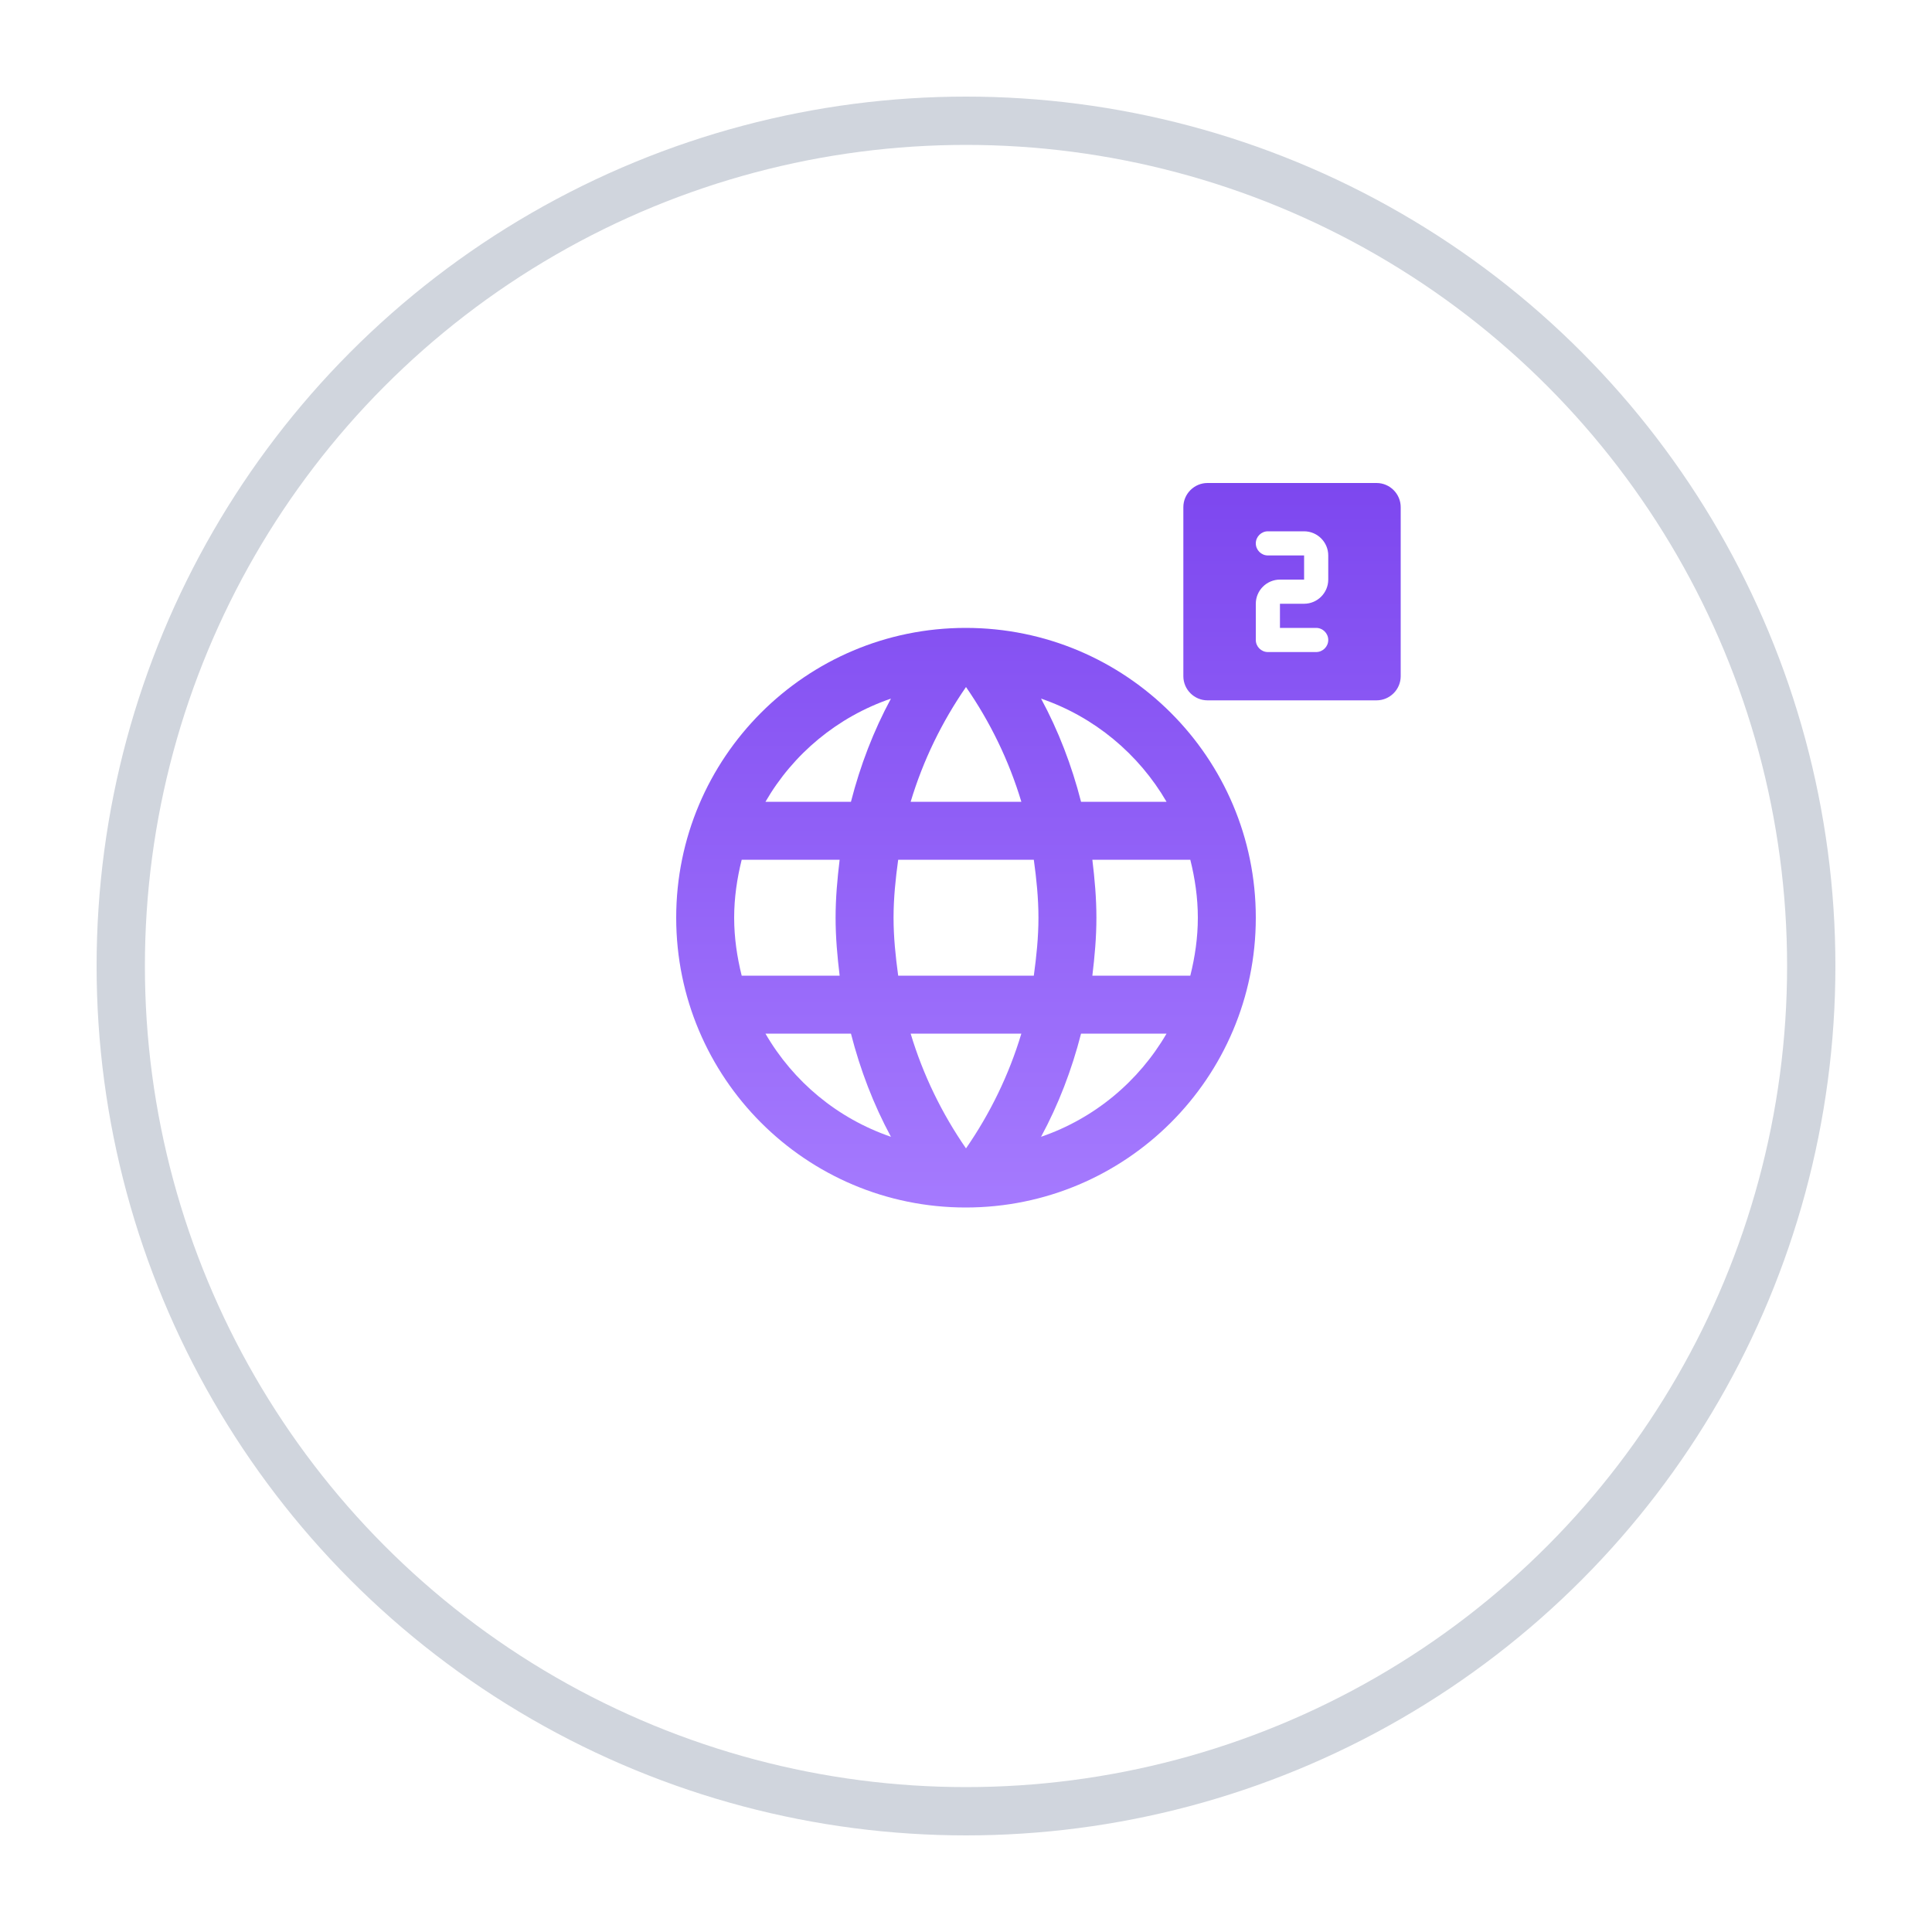 <svg width="40" height="40" viewBox="0 0 40 40" fill="none" xmlns="http://www.w3.org/2000/svg">
<g filter="url(#filter0_d_3364_1605)">
<circle cx="20" cy="19" r="18" fill="white"/>
<circle cx="20" cy="19" r="17.5" stroke="#D0D5DD"/>
</g>
<g clip-path="url(#clip0_3364_1605)">
<path d="M19.994 13C16.682 13 14 15.688 14 19C14 22.312 16.682 25 19.994 25C23.312 25 26 22.312 26 19C26 15.688 23.312 13 19.994 13ZM24.152 16.6H22.382C22.19 15.85 21.914 15.13 21.554 14.464C22.658 14.842 23.576 15.61 24.152 16.6ZM20 14.224C20.498 14.944 20.888 15.742 21.146 16.6H18.854C19.112 15.742 19.502 14.944 20 14.224ZM15.356 20.2C15.26 19.816 15.2 19.414 15.2 19C15.2 18.586 15.26 18.184 15.356 17.8H17.384C17.336 18.196 17.3 18.592 17.3 19C17.3 19.408 17.336 19.804 17.384 20.2H15.356ZM15.848 21.4H17.618C17.81 22.15 18.086 22.87 18.446 23.536C17.342 23.158 16.424 22.396 15.848 21.4ZM17.618 16.6H15.848C16.424 15.604 17.342 14.842 18.446 14.464C18.086 15.13 17.81 15.85 17.618 16.6ZM20 23.776C19.502 23.056 19.112 22.258 18.854 21.4H21.146C20.888 22.258 20.498 23.056 20 23.776ZM21.404 20.2H18.596C18.542 19.804 18.5 19.408 18.5 19C18.5 18.592 18.542 18.19 18.596 17.8H21.404C21.458 18.19 21.5 18.592 21.5 19C21.5 19.408 21.458 19.804 21.404 20.2ZM21.554 23.536C21.914 22.87 22.19 22.15 22.382 21.4H24.152C23.576 22.39 22.658 23.158 21.554 23.536ZM22.616 20.2C22.664 19.804 22.7 19.408 22.7 19C22.7 18.592 22.664 18.196 22.616 17.8H24.644C24.74 18.184 24.8 18.586 24.8 19C24.8 19.414 24.74 19.816 24.644 20.2H22.616Z" fill="url(#paint0_linear_3364_1605)"/>
<path d="M28.5 10H25C24.725 10 24.5 10.225 24.5 10.5V14C24.5 14.275 24.725 14.5 25 14.5H28.5C28.775 14.5 29 14.275 29 14V10.5C29 10.225 28.775 10 28.5 10ZM27.5 12C27.5 12.275 27.275 12.5 27 12.5H26.5V13H27.25C27.387 13 27.5 13.113 27.5 13.25C27.5 13.387 27.387 13.5 27.25 13.5H26.25C26.113 13.5 26 13.387 26 13.25V12.5C26 12.225 26.225 12 26.5 12H27V11.5H26.25C26.113 11.5 26 11.387 26 11.25C26 11.113 26.113 11 26.25 11H27C27.275 11 27.5 11.225 27.5 11.5V12Z" fill="url(#paint1_linear_3364_1605)"/>
</g>
<defs>
<filter id="filter0_d_3364_1605" x="0" y="0" width="40" height="40" filterUnits="userSpaceOnUse" color-interpolation-filters="sRGB">
<feFlood flood-opacity="0" result="BackgroundImageFix"/>
<feColorMatrix in="SourceAlpha" type="matrix" values="0 0 0 0 0 0 0 0 0 0 0 0 0 0 0 0 0 0 127 0" result="hardAlpha"/>
<feOffset dy="1"/>
<feGaussianBlur stdDeviation="1"/>
<feColorMatrix type="matrix" values="0 0 0 0 0.063 0 0 0 0 0.094 0 0 0 0 0.157 0 0 0 0.05 0"/>
<feBlend mode="normal" in2="BackgroundImageFix" result="effect1_dropShadow_3364_1605"/>
<feBlend mode="normal" in="SourceGraphic" in2="effect1_dropShadow_3364_1605" result="shape"/>
</filter>
<linearGradient id="paint0_linear_3364_1605" x1="21.5" y1="10" x2="21.5" y2="25" gradientUnits="userSpaceOnUse">
<stop stop-color="#7D47EF"/>
<stop offset="1" stop-color="#A57AFE"/>
</linearGradient>
<linearGradient id="paint1_linear_3364_1605" x1="21.5" y1="10" x2="21.5" y2="25" gradientUnits="userSpaceOnUse">
<stop stop-color="#7D47EF"/>
<stop offset="1" stop-color="#A57AFE"/>
</linearGradient>
<clipPath id="clip0_3364_1605">
<rect width="18" height="18" fill="white" transform="translate(11 10)"/>
</clipPath>
</defs>
</svg>
